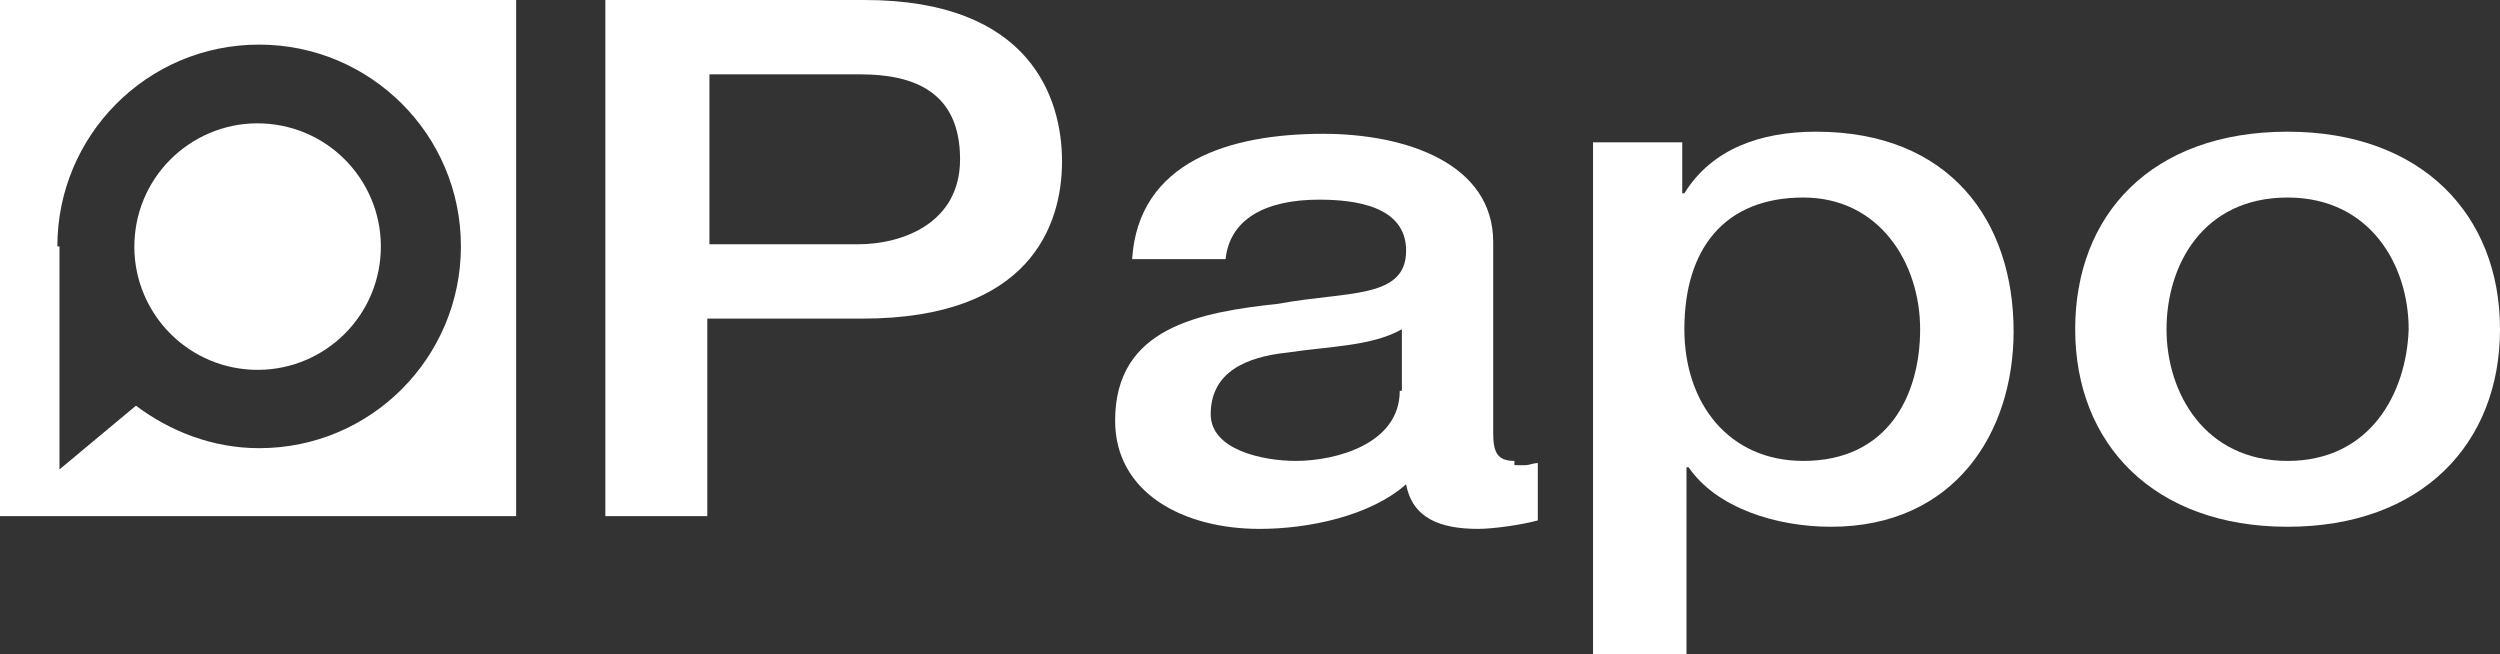 <?xml version="1.0" encoding="utf-8"?>
<!-- Generator: Adobe Illustrator 23.0.1, SVG Export Plug-In . SVG Version: 6.00 Build 0)  -->
<svg version="1.1" id="Layer_1" xmlns="http://www.w3.org/2000/svg" xmlns:xlink="http://www.w3.org/1999/xlink" x="0px" y="0px"
	 viewBox="0 0 117.7 30.8" style="enable-background:new 0 0 117.7 30.8;" xml:space="preserve">
<rect x="0" y="0" width="117.7" height="30.8" fill="#333333" stroke="none"/>
<style type="text/css">
	.st0{display:none;fill:#010101;}
	.st1{fill:#FFFFFF;}
</style>
<rect x="-314.3" y="-154.5" class="st0" width="215.9" height="215.9"/>
<g>
	
		<ellipse transform="matrix(9.422714e-02 -0.996 0.996 9.422714e-02 -0.575 22.668)" class="st1" cx="12.2" cy="11.6" rx="5.8" ry="5.8"/>
	<path class="st1" d="M0,24.3h24.3V0H0V24.3z M2.7,11.6c0-5.2,4.2-9.5,9.5-9.5c5.2,0,9.5,4.2,9.5,9.5c0,5.2-4.2,9.5-9.5,9.5
		c-2.2,0-4.2-0.8-5.8-2l-3.6,3V11.6z"/>
	<path class="st1" d="M40.7,0H28.5v24.3h4.8V15h7.3c7.9,0,9.4-4.4,9.4-7.4S48.5,0,40.7,0z M40.4,11.5h-7v-8h7.1c2.5,0,4.7,0.8,4.7,4
		C45.2,10.5,42.5,11.5,40.4,11.5z"/>
	<path class="st1" d="M71.3,21.7c-0.8,0-1-0.4-1-1.3v-9c0-3.7-4.1-5.1-8-5.1c-4.4,0-8.7,1.3-9,5.9h4.4c0.2-1.9,1.9-2.8,4.4-2.8
		c1.7,0,4.1,0.3,4.1,2.4c0,2.3-2.8,1.9-6,2.5c-3.7,0.4-7.7,1.1-7.7,5.5c0,3.4,3.2,5.1,6.8,5.1c2.3,0,5.2-0.6,6.9-2.1
		c0.3,1.6,1.6,2.1,3.4,2.1c0.7,0,2.1-0.2,2.8-0.4v-2.7c-0.2,0-0.4,0.1-0.6,0.1H71.3z M65.9,18.4c0,2.5-3,3.3-4.9,3.3
		c-1.5,0-4-0.5-4-2.2c0-2,1.7-2.7,3.6-2.9c2-0.3,4-0.3,5.4-1.1V18.4z"/>
	<path class="st1" d="M85.5,6.2c-2.6,0-4.9,0.8-6.2,2.9h-0.1V6.7h-4.2v24.1h4.4V22h0.1c1.3,1.9,4.1,2.8,6.7,2.8
		c5.8,0,8.6-4.4,8.6-9.2C94.8,10.4,91.8,6.2,85.5,6.2z M84.9,21.7c-3.5,0-5.6-2.7-5.6-6.2c0-3.8,1.9-6.2,5.6-6.2
		c3.6,0,5.5,3.1,5.5,6.2C90.4,18.6,88.9,21.7,84.9,21.7z"/>
	<path class="st1" d="M107.7,6.2c-6.4,0-10,3.9-10,9.3c0,5.4,3.7,9.3,10,9.3c6.3,0,10-3.9,10-9.3C117.7,10.1,114,6.2,107.7,6.2z
		 M107.7,21.7c-3.9,0-5.7-3.2-5.7-6.2c0-3,1.7-6.2,5.7-6.2c3.9,0,5.7,3.2,5.7,6.2C113.3,18.5,111.6,21.7,107.7,21.7z"/>
</g>
</svg>
